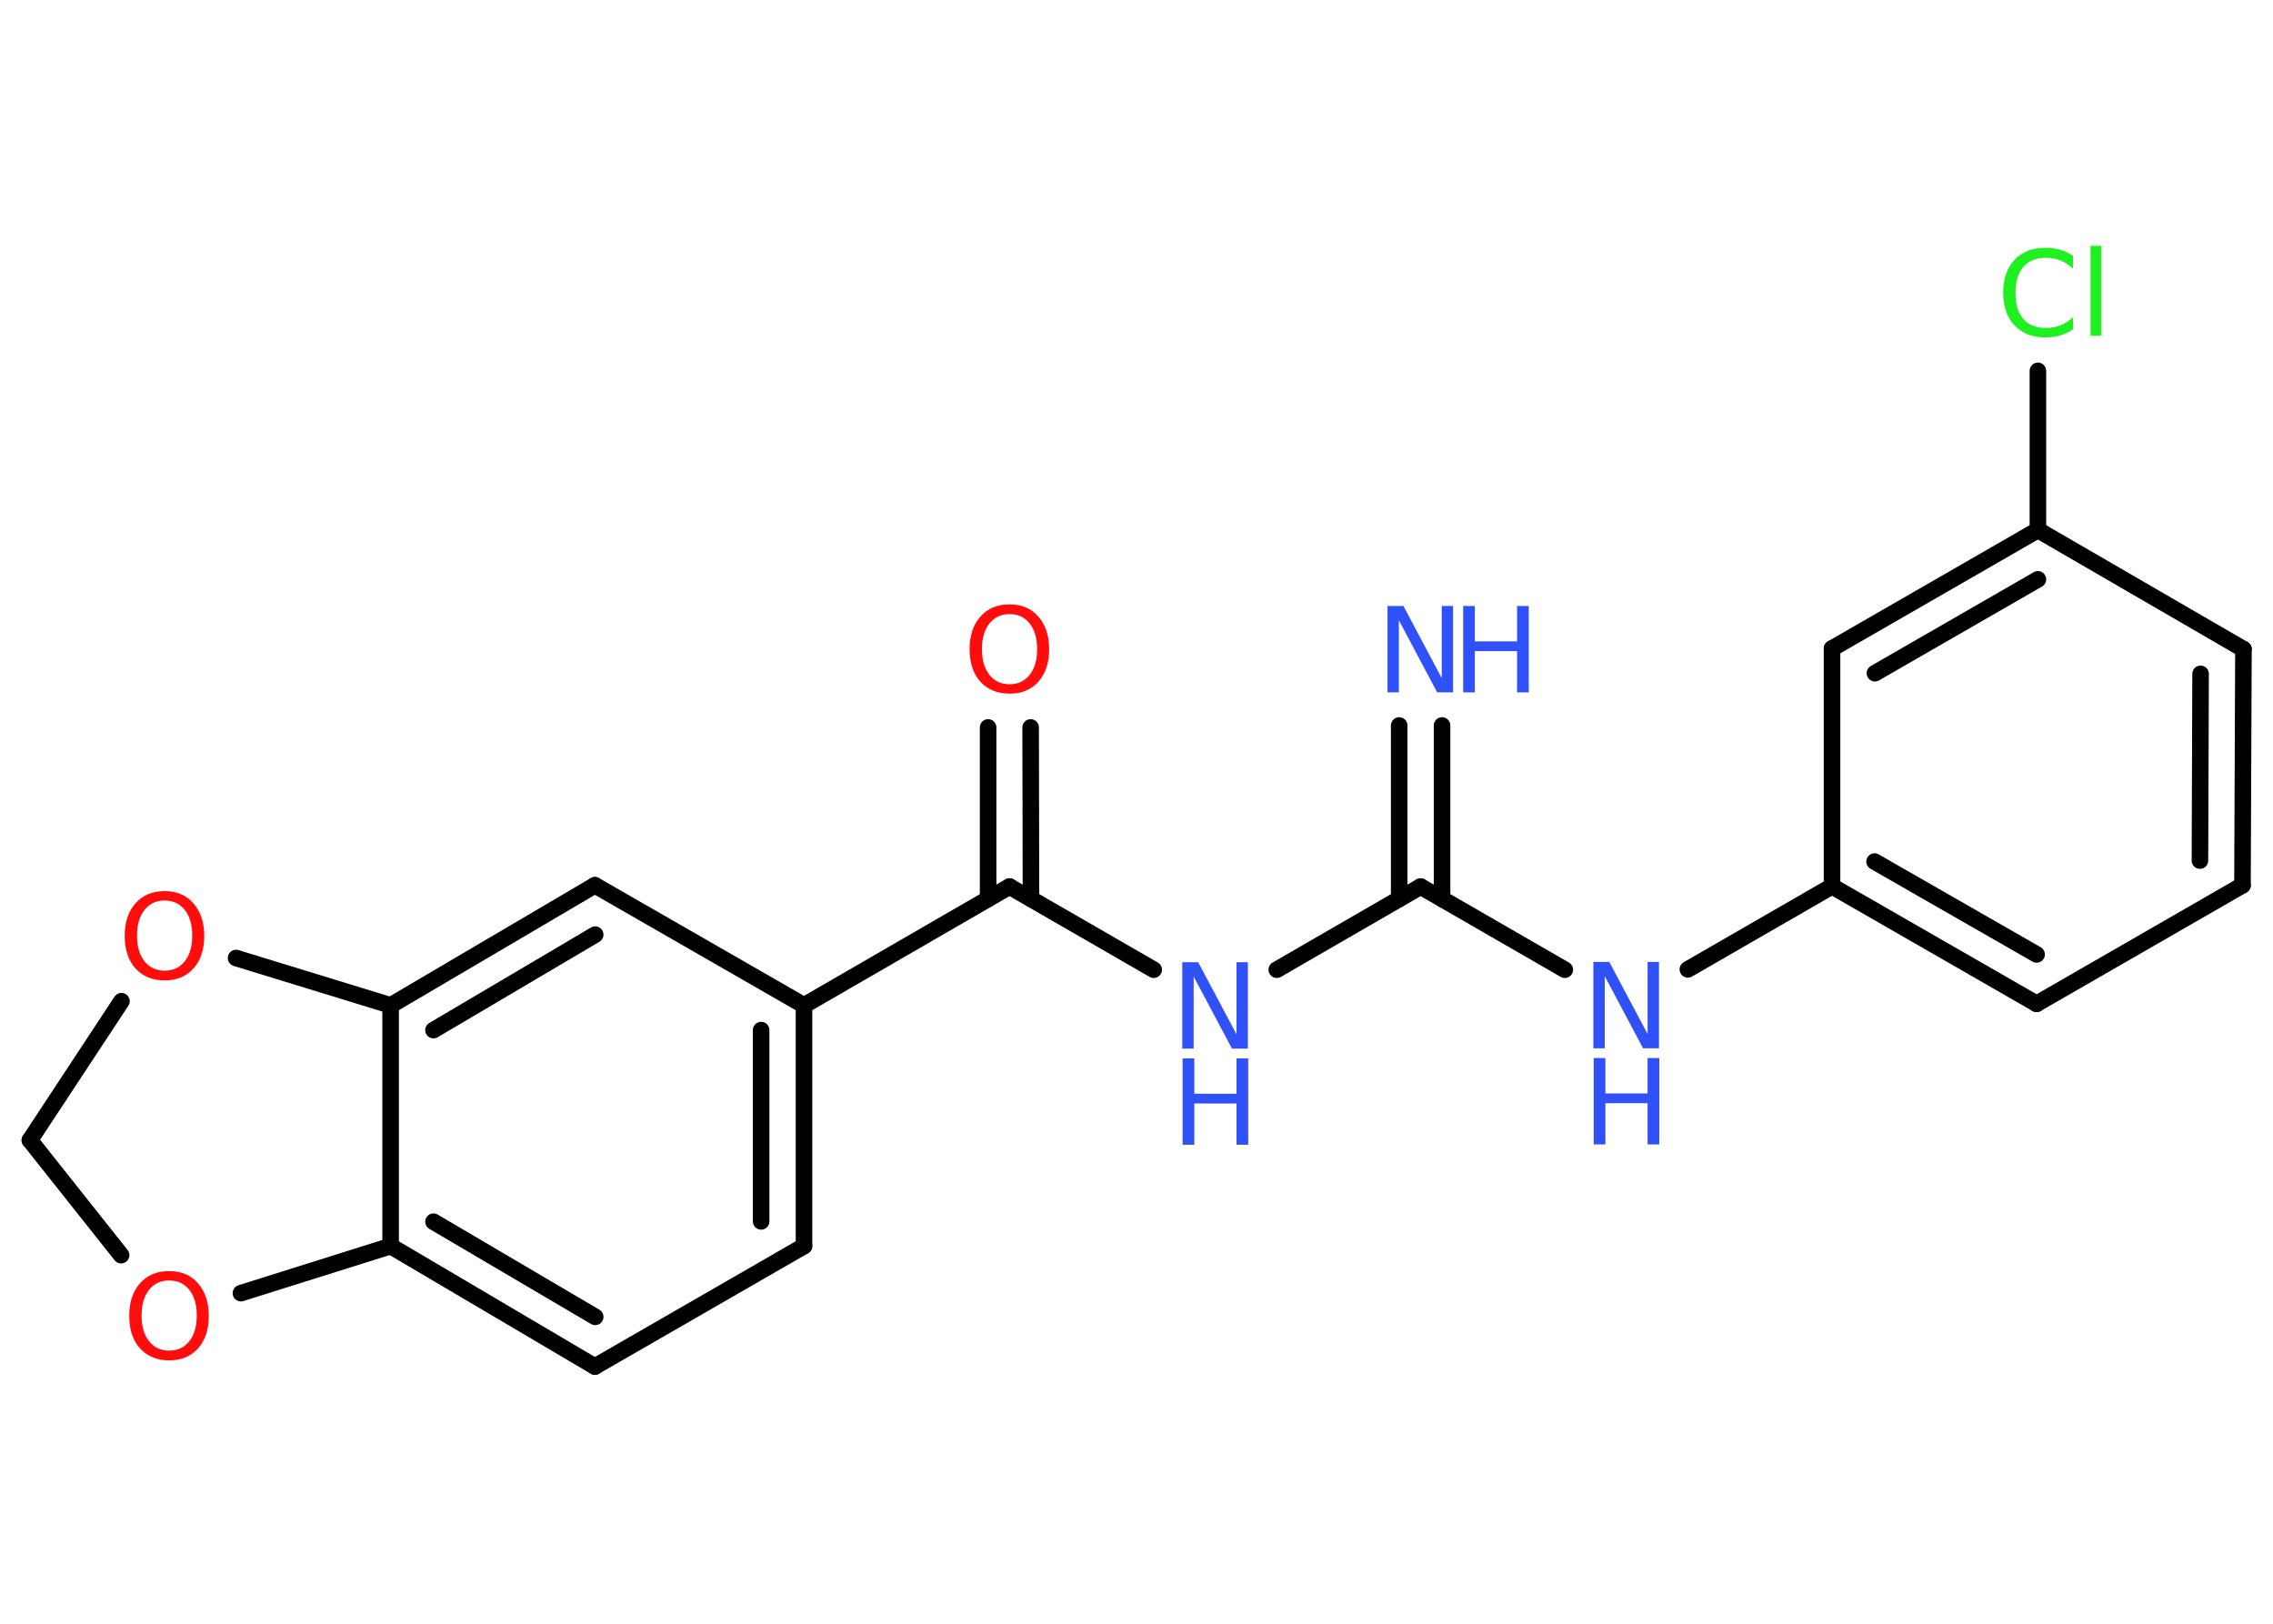 <?xml version='1.0' encoding='UTF-8'?>
<!DOCTYPE svg PUBLIC "-//W3C//DTD SVG 1.1//EN" "http://www.w3.org/Graphics/SVG/1.1/DTD/svg11.dtd">
<svg version='1.2' xmlns='http://www.w3.org/2000/svg' xmlns:xlink='http://www.w3.org/1999/xlink' width='70.0mm' height='50.0mm' viewBox='0 0 70.0 50.0'>
  <desc>Generated by the Chemistry Development Kit (http://github.com/cdk)</desc>
  <g stroke-linecap='round' stroke-linejoin='round' stroke='#000000' stroke-width='.51' fill='#3050F8'>
    <rect x='.0' y='.0' width='70.0' height='50.0' fill='#FFFFFF' stroke='none'/>
    <g id='mol1' class='mol'>
      <g id='mol1bnd1' class='bond'>
        <line x1='44.41' y1='22.34' x2='44.41' y2='27.68'/>
        <line x1='43.09' y1='22.34' x2='43.09' y2='27.68'/>
      </g>
      <line id='mol1bnd2' class='bond' x1='43.75' y1='27.3' x2='39.32' y2='29.86'/>
      <line id='mol1bnd3' class='bond' x1='35.53' y1='29.86' x2='31.09' y2='27.3'/>
      <g id='mol1bnd4' class='bond'>
        <line x1='30.43' y1='27.68' x2='30.43' y2='22.4'/>
        <line x1='31.75' y1='27.68' x2='31.74' y2='22.4'/>
      </g>
      <line id='mol1bnd5' class='bond' x1='31.09' y1='27.3' x2='24.76' y2='30.96'/>
      <g id='mol1bnd6' class='bond'>
        <line x1='24.76' y1='38.37' x2='24.76' y2='30.96'/>
        <line x1='23.44' y1='37.61' x2='23.44' y2='31.72'/>
      </g>
      <line id='mol1bnd7' class='bond' x1='24.76' y1='38.37' x2='18.32' y2='42.08'/>
      <g id='mol1bnd8' class='bond'>
        <line x1='12.03' y1='38.37' x2='18.32' y2='42.08'/>
        <line x1='13.35' y1='37.62' x2='18.33' y2='40.55'/>
      </g>
      <line id='mol1bnd9' class='bond' x1='12.03' y1='38.37' x2='12.03' y2='30.96'/>
      <g id='mol1bnd10' class='bond'>
        <line x1='18.32' y1='27.26' x2='12.03' y2='30.96'/>
        <line x1='18.33' y1='28.78' x2='13.35' y2='31.72'/>
      </g>
      <line id='mol1bnd11' class='bond' x1='24.76' y1='30.96' x2='18.32' y2='27.26'/>
      <line id='mol1bnd12' class='bond' x1='12.03' y1='30.96' x2='7.27' y2='29.5'/>
      <line id='mol1bnd13' class='bond' x1='3.74' y1='30.83' x2='.92' y2='35.11'/>
      <line id='mol1bnd14' class='bond' x1='.92' y1='35.11' x2='3.73' y2='38.65'/>
      <line id='mol1bnd15' class='bond' x1='12.03' y1='38.37' x2='7.42' y2='39.82'/>
      <line id='mol1bnd16' class='bond' x1='43.75' y1='27.3' x2='48.19' y2='29.86'/>
      <line id='mol1bnd17' class='bond' x1='51.98' y1='29.85' x2='56.42' y2='27.29'/>
      <g id='mol1bnd18' class='bond'>
        <line x1='56.42' y1='27.29' x2='62.72' y2='30.91'/>
        <line x1='57.73' y1='26.53' x2='62.72' y2='29.39'/>
      </g>
      <line id='mol1bnd19' class='bond' x1='62.72' y1='30.91' x2='69.06' y2='27.26'/>
      <g id='mol1bnd20' class='bond'>
        <line x1='69.06' y1='27.26' x2='69.09' y2='19.99'/>
        <line x1='67.75' y1='26.5' x2='67.77' y2='20.75'/>
      </g>
      <line id='mol1bnd21' class='bond' x1='69.09' y1='19.99' x2='62.76' y2='16.32'/>
      <line id='mol1bnd22' class='bond' x1='62.76' y1='16.32' x2='62.76' y2='11.42'/>
      <g id='mol1bnd23' class='bond'>
        <line x1='62.76' y1='16.32' x2='56.42' y2='19.97'/>
        <line x1='62.76' y1='17.84' x2='57.74' y2='20.73'/>
      </g>
      <line id='mol1bnd24' class='bond' x1='56.42' y1='27.29' x2='56.42' y2='19.97'/>
      <g id='mol1atm1' class='atom'>
        <path d='M42.74 18.66h.48l1.18 2.22v-2.22h.35v2.66h-.49l-1.18 -2.22v2.22h-.35v-2.66z' stroke='none'/>
        <path d='M45.06 18.66h.36v1.09h1.3v-1.09h.36v2.66h-.36v-1.27h-1.3v1.27h-.36v-2.66z' stroke='none'/>
      </g>
      <g id='mol1atm3' class='atom'>
        <path d='M36.42 29.63h.48l1.18 2.22v-2.22h.35v2.66h-.49l-1.18 -2.22v2.22h-.35v-2.66z' stroke='none'/>
        <path d='M36.42 32.59h.36v1.09h1.3v-1.09h.36v2.66h-.36v-1.27h-1.3v1.27h-.36v-2.66z' stroke='none'/>
      </g>
      <path id='mol1atm5' class='atom' d='M31.09 18.91q-.39 .0 -.62 .29q-.23 .29 -.23 .79q.0 .5 .23 .79q.23 .29 .62 .29q.39 .0 .62 -.29q.23 -.29 .23 -.79q.0 -.5 -.23 -.79q-.23 -.29 -.62 -.29zM31.09 18.61q.56 .0 .89 .38q.33 .38 .33 1.0q.0 .63 -.33 1.0q-.33 .37 -.89 .37q-.56 .0 -.9 -.37q-.33 -.37 -.33 -1.0q.0 -.63 .33 -1.0q.33 -.38 .9 -.38z' stroke='none' fill='#FF0D0D'/>
      <path id='mol1atm12' class='atom' d='M5.07 27.73q-.39 .0 -.62 .29q-.23 .29 -.23 .79q.0 .5 .23 .79q.23 .29 .62 .29q.39 .0 .62 -.29q.23 -.29 .23 -.79q.0 -.5 -.23 -.79q-.23 -.29 -.62 -.29zM5.07 27.44q.56 .0 .89 .38q.33 .38 .33 1.0q.0 .63 -.33 1.0q-.33 .37 -.89 .37q-.56 .0 -.9 -.37q-.33 -.37 -.33 -1.0q.0 -.63 .33 -1.0q.33 -.38 .9 -.38z' stroke='none' fill='#FF0D0D'/>
      <path id='mol1atm14' class='atom' d='M5.21 39.43q-.39 .0 -.62 .29q-.23 .29 -.23 .79q.0 .5 .23 .79q.23 .29 .62 .29q.39 .0 .62 -.29q.23 -.29 .23 -.79q.0 -.5 -.23 -.79q-.23 -.29 -.62 -.29zM5.21 39.14q.56 .0 .89 .38q.33 .38 .33 1.0q.0 .63 -.33 1.0q-.33 .37 -.89 .37q-.56 .0 -.9 -.37q-.33 -.37 -.33 -1.0q.0 -.63 .33 -1.0q.33 -.38 .9 -.38z' stroke='none' fill='#FF0D0D'/>
      <g id='mol1atm15' class='atom'>
        <path d='M49.08 29.62h.48l1.18 2.22v-2.22h.35v2.66h-.49l-1.18 -2.22v2.22h-.35v-2.66z' stroke='none'/>
        <path d='M49.08 32.58h.36v1.09h1.3v-1.09h.36v2.66h-.36v-1.27h-1.3v1.27h-.36v-2.66z' stroke='none'/>
      </g>
      <path id='mol1atm21' class='atom' d='M63.84 7.89v.38q-.18 -.17 -.39 -.25q-.2 -.08 -.44 -.08q-.46 .0 -.7 .28q-.24 .28 -.24 .8q.0 .53 .24 .8q.24 .28 .7 .28q.23 .0 .44 -.08q.2 -.08 .39 -.25v.37q-.19 .13 -.4 .19q-.21 .06 -.45 .06q-.6 .0 -.95 -.37q-.35 -.37 -.35 -1.01q.0 -.64 .35 -1.01q.35 -.37 .95 -.37q.24 .0 .45 .06q.21 .06 .4 .19zM64.38 7.57h.33v2.77h-.33v-2.77z' stroke='none' fill='#1FF01F'/>
    </g>
  </g>
</svg>

